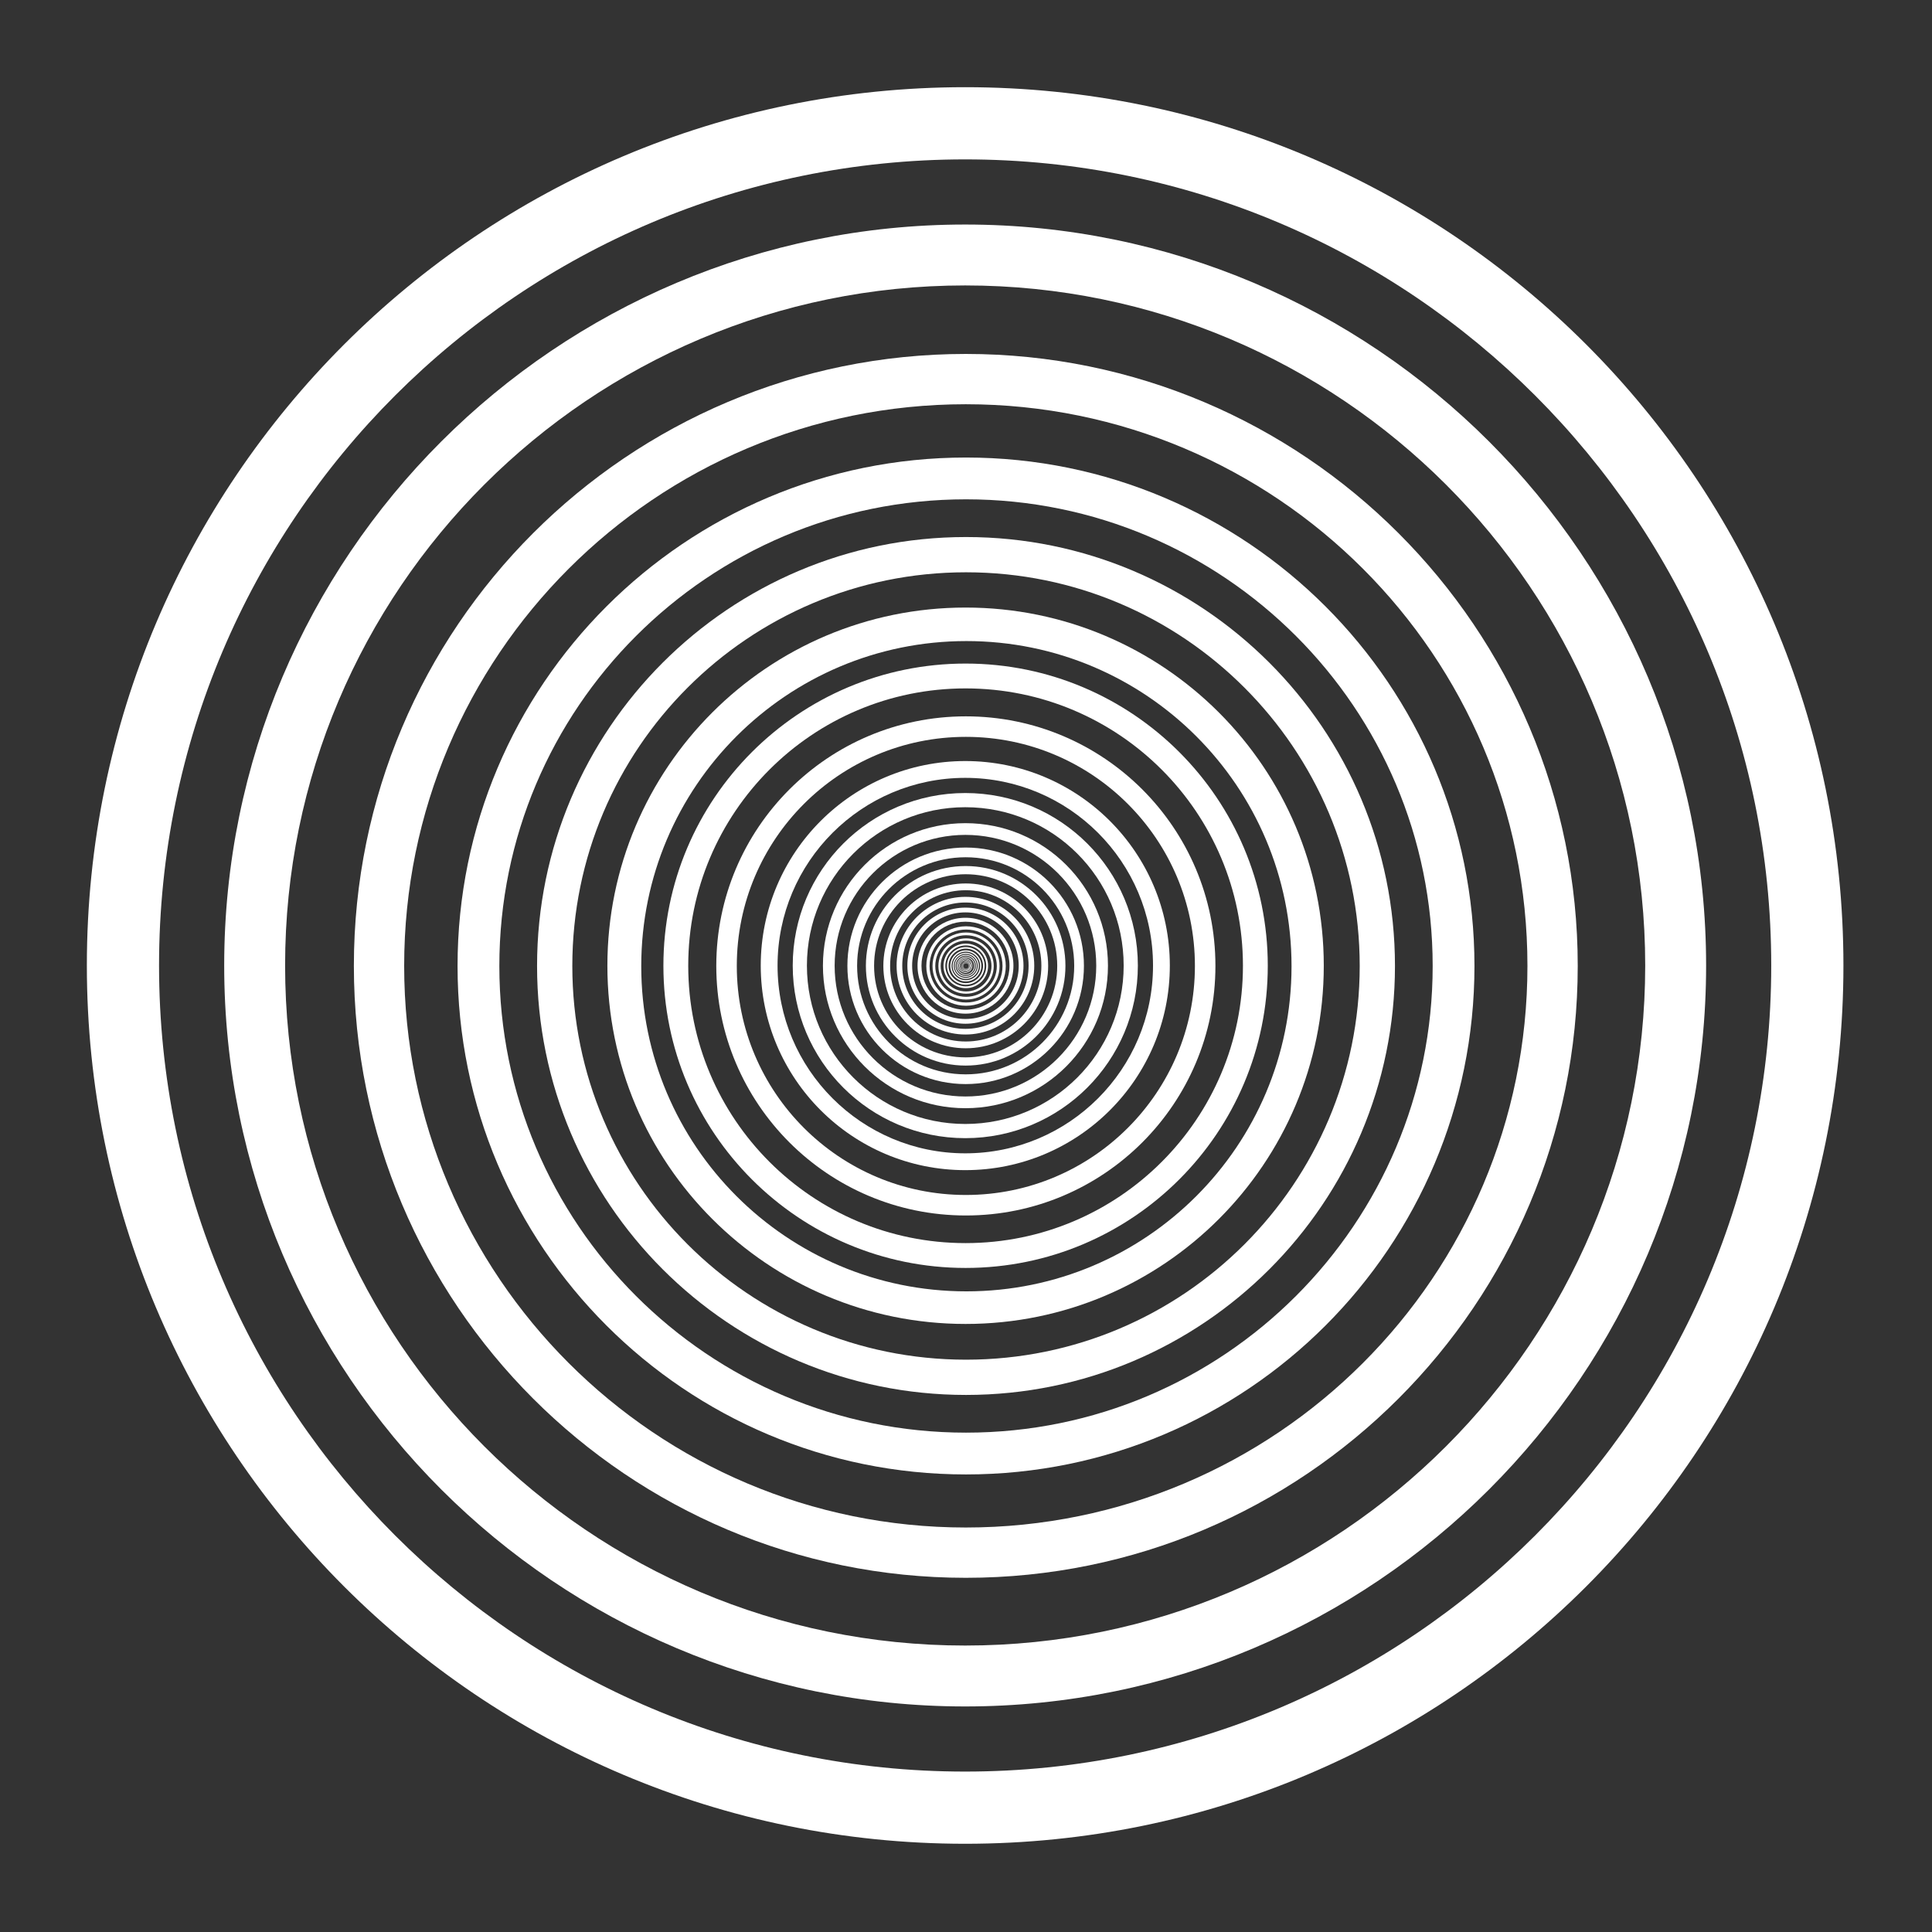 <svg id="eJI1C2qrWMa1" xmlns="http://www.w3.org/2000/svg" xmlns:xlink="http://www.w3.org/1999/xlink" viewBox="0 0 2160 2160" shape-rendering="geometricPrecision" text-rendering="geometricPrecision" project-id="000a8a3bc34b4760a1346b9e82e426f0" export-id="732eca2480cf4d4eb60a28be731adc21" cached="false"><rect x="0" y="0" width="2160" height="2160" fill="#333333" stroke="none"/><g transform="matrix(1.812 0 0 1.812-2398.802-876.826)"><g transform="matrix(1.164 0 0 1.164-94.854-119.289)"><path d="M1264.853,1029.979c0-257.118,208.435-465.554,465.554-465.554s465.554,208.435,465.554,465.554-208.435,465.554-465.554,465.554-465.554-208.435-465.554-465.554Zm465.554,427.289c235.985,0,427.289-191.304,427.289-427.289s-191.304-427.289-427.289-427.289-427.289,191.304-427.289,427.289s191.304,427.289,427.289,427.289Z" fill="#fff" stroke-width="0"/></g><g transform="matrix(.982 0 0 0.982 220.087 68.172)"><path d="M1264.853,1029.979c0-257.118,208.435-465.554,465.554-465.554s465.554,208.435,465.554,465.554-208.435,465.554-465.554,465.554-465.554-208.435-465.554-465.554Zm465.554,427.289c235.985,0,427.289-191.304,427.289-427.289s-191.304-427.289-427.289-427.289-427.289,191.304-427.289,427.289s191.304,427.289,427.289,427.289Z" fill="#fff" stroke-width="0"/></g><g transform="matrix(.811 0 0 0.811 516.388 244.537)"><path d="M1264.853,1029.979c0-257.118,208.435-465.554,465.554-465.554s465.554,208.435,465.554,465.554-208.435,465.554-465.554,465.554-465.554-208.435-465.554-465.554Zm465.554,427.289c235.985,0,427.289-191.304,427.289-427.289s-191.304-427.289-427.289-427.289-427.289,191.304-427.289,427.289s191.304,427.289,427.289,427.289Z" fill="#fff" stroke-width="0"/></g></g><g transform="matrix(1.049 0 0 1.049-933.377-52.525)"><g transform="matrix(1.164 0 0 1.164-94.854-119.289)"><path d="M1264.853,1029.979c0-257.118,208.435-465.554,465.554-465.554s465.554,208.435,465.554,465.554-208.435,465.554-465.554,465.554-465.554-208.435-465.554-465.554Zm465.554,427.289c235.985,0,427.289-191.304,427.289-427.289s-191.304-427.289-427.289-427.289-427.289,191.304-427.289,427.289s191.304,427.289,427.289,427.289Z" fill="#fff" stroke-width="0"/></g><g transform="matrix(.982 0 0 0.982 220.087 68.172)"><path d="M1264.853,1029.979c0-257.118,208.435-465.554,465.554-465.554s465.554,208.435,465.554,465.554-208.435,465.554-465.554,465.554-465.554-208.435-465.554-465.554Zm465.554,427.289c235.985,0,427.289-191.304,427.289-427.289s-191.304-427.289-427.289-427.289-427.289,191.304-427.289,427.289s191.304,427.289,427.289,427.289Z" fill="#fff" stroke-width="0"/></g><g transform="matrix(.811 0 0 0.811 516.388 244.537)"><path d="M1264.853,1029.979c0-257.118,208.435-465.554,465.554-465.554s465.554,208.435,465.554,465.554-208.435,465.554-465.554,465.554-465.554-208.435-465.554-465.554Zm465.554,427.289c235.985,0,427.289-191.304,427.289-427.289s-191.304-427.289-427.289-427.289-427.289,191.304-427.289,427.289s191.304,427.289,427.289,427.289Z" fill="#fff" stroke-width="0"/></g></g><g transform="matrix(.739 0 0 0.739-338.857 281.895)"><g transform="matrix(1.164 0 0 1.164-94.854-119.289)"><path d="M1264.853,1029.979c0-257.118,208.435-465.554,465.554-465.554s465.554,208.435,465.554,465.554-208.435,465.554-465.554,465.554-465.554-208.435-465.554-465.554Zm465.554,427.289c235.985,0,427.289-191.304,427.289-427.289s-191.304-427.289-427.289-427.289-427.289,191.304-427.289,427.289s191.304,427.289,427.289,427.289Z" fill="#fff" stroke-width="0"/></g><g transform="matrix(.982 0 0 0.982 220.087 68.172)"><path d="M1264.853,1029.979c0-257.118,208.435-465.554,465.554-465.554s465.554,208.435,465.554,465.554-208.435,465.554-465.554,465.554-465.554-208.435-465.554-465.554Zm465.554,427.289c235.985,0,427.289-191.304,427.289-427.289s-191.304-427.289-427.289-427.289-427.289,191.304-427.289,427.289s191.304,427.289,427.289,427.289Z" fill="#fff" stroke-width="0"/></g><g transform="matrix(.811 0 0 0.811 516.388 244.537)"><path d="M1264.853,1029.979c0-257.118,208.435-465.554,465.554-465.554s465.554,208.435,465.554,465.554-208.435,465.554-465.554,465.554-465.554-208.435-465.554-465.554Zm465.554,427.289c235.985,0,427.289-191.304,427.289-427.289s-191.304-427.289-427.289-427.289-427.289,191.304-427.289,427.289s191.304,427.289,427.289,427.289Z" fill="#fff" stroke-width="0"/></g></g><g transform="matrix(.422 0 0 0.422 269.244 623.952)"><g transform="matrix(1.164 0 0 1.164-94.854-119.289)"><path d="M1264.853,1029.979c0-257.118,208.435-465.554,465.554-465.554s465.554,208.435,465.554,465.554-208.435,465.554-465.554,465.554-465.554-208.435-465.554-465.554Zm465.554,427.289c235.985,0,427.289-191.304,427.289-427.289s-191.304-427.289-427.289-427.289-427.289,191.304-427.289,427.289s191.304,427.289,427.289,427.289Z" fill="#fff" stroke-width="0"/></g><g transform="matrix(.982 0 0 0.982 220.087 68.172)"><path d="M1264.853,1029.979c0-257.118,208.435-465.554,465.554-465.554s465.554,208.435,465.554,465.554-208.435,465.554-465.554,465.554-465.554-208.435-465.554-465.554Zm465.554,427.289c235.985,0,427.289-191.304,427.289-427.289s-191.304-427.289-427.289-427.289-427.289,191.304-427.289,427.289s191.304,427.289,427.289,427.289Z" fill="#fff" stroke-width="0"/></g><g transform="matrix(.811 0 0 0.811 516.388 244.537)"><path d="M1264.853,1029.979c0-257.118,208.435-465.554,465.554-465.554s465.554,208.435,465.554,465.554-208.435,465.554-465.554,465.554-465.554-208.435-465.554-465.554Zm465.554,427.289c235.985,0,427.289-191.304,427.289-427.289s-191.304-427.289-427.289-427.289-427.289,191.304-427.289,427.289s191.304,427.289,427.289,427.289Z" fill="#fff" stroke-width="0"/></g></g><g transform="matrix(.244 0 0 0.244 611.303 816.36)"><g transform="matrix(1.164 0 0 1.164-94.854-119.289)"><path d="M1264.853,1029.979c0-257.118,208.435-465.554,465.554-465.554s465.554,208.435,465.554,465.554-208.435,465.554-465.554,465.554-465.554-208.435-465.554-465.554Zm465.554,427.289c235.985,0,427.289-191.304,427.289-427.289s-191.304-427.289-427.289-427.289-427.289,191.304-427.289,427.289s191.304,427.289,427.289,427.289Z" fill="#fff" stroke-width="0"/></g><g transform="matrix(.982 0 0 0.982 220.087 68.172)"><path d="M1264.853,1029.979c0-257.118,208.435-465.554,465.554-465.554s465.554,208.435,465.554,465.554-208.435,465.554-465.554,465.554-465.554-208.435-465.554-465.554Zm465.554,427.289c235.985,0,427.289-191.304,427.289-427.289s-191.304-427.289-427.289-427.289-427.289,191.304-427.289,427.289s191.304,427.289,427.289,427.289Z" fill="#fff" stroke-width="0"/></g><g transform="matrix(.811 0 0 0.811 516.388 244.537)"><path d="M1264.853,1029.979c0-257.118,208.435-465.554,465.554-465.554s465.554,208.435,465.554,465.554-208.435,465.554-465.554,465.554-465.554-208.435-465.554-465.554Zm465.554,427.289c235.985,0,427.289-191.304,427.289-427.289s-191.304-427.289-427.289-427.289-427.289,191.304-427.289,427.289s191.304,427.289,427.289,427.289Z" fill="#fff" stroke-width="0"/></g></g><g transform="matrix(.142 0 0 0.142 806.813 926.333)"><g transform="matrix(1.164 0 0 1.164-94.854-119.289)"><path d="M1264.853,1029.979c0-257.118,208.435-465.554,465.554-465.554s465.554,208.435,465.554,465.554-208.435,465.554-465.554,465.554-465.554-208.435-465.554-465.554Zm465.554,427.289c235.985,0,427.289-191.304,427.289-427.289s-191.304-427.289-427.289-427.289-427.289,191.304-427.289,427.289s191.304,427.289,427.289,427.289Z" fill="#fff" stroke-width="0"/></g><g transform="matrix(.982 0 0 0.982 220.087 68.172)"><path d="M1264.853,1029.979c0-257.118,208.435-465.554,465.554-465.554s465.554,208.435,465.554,465.554-208.435,465.554-465.554,465.554-465.554-208.435-465.554-465.554Zm465.554,427.289c235.985,0,427.289-191.304,427.289-427.289s-191.304-427.289-427.289-427.289-427.289,191.304-427.289,427.289s191.304,427.289,427.289,427.289Z" fill="#fff" stroke-width="0"/></g><g transform="matrix(.811 0 0 0.811 516.388 244.537)"><path d="M1264.853,1029.979c0-257.118,208.435-465.554,465.554-465.554s465.554,208.435,465.554,465.554-208.435,465.554-465.554,465.554-465.554-208.435-465.554-465.554Zm465.554,427.289c235.985,0,427.289-191.304,427.289-427.289s-191.304-427.289-427.289-427.289-427.289,191.304-427.289,427.289s191.304,427.289,427.289,427.289Z" fill="#fff" stroke-width="0"/></g></g><g transform="matrix(.082 0 0 0.082 922.662 991.498)"><g transform="matrix(1.164 0 0 1.164-94.854-119.289)"><path d="M1264.853,1029.979c0-257.118,208.435-465.554,465.554-465.554s465.554,208.435,465.554,465.554-208.435,465.554-465.554,465.554-465.554-208.435-465.554-465.554Zm465.554,427.289c235.985,0,427.289-191.304,427.289-427.289s-191.304-427.289-427.289-427.289-427.289,191.304-427.289,427.289s191.304,427.289,427.289,427.289Z" fill="#fff" stroke-width="0"/></g><g transform="matrix(.982 0 0 0.982 220.087 68.172)"><path d="M1264.853,1029.979c0-257.118,208.435-465.554,465.554-465.554s465.554,208.435,465.554,465.554-208.435,465.554-465.554,465.554-465.554-208.435-465.554-465.554Zm465.554,427.289c235.985,0,427.289-191.304,427.289-427.289s-191.304-427.289-427.289-427.289-427.289,191.304-427.289,427.289s191.304,427.289,427.289,427.289Z" fill="#fff" stroke-width="0"/></g><g transform="matrix(.811 0 0 0.811 516.388 244.537)"><path d="M1264.853,1029.979c0-257.118,208.435-465.554,465.554-465.554s465.554,208.435,465.554,465.554-208.435,465.554-465.554,465.554-465.554-208.435-465.554-465.554Zm465.554,427.289c235.985,0,427.289-191.304,427.289-427.289s-191.304-427.289-427.289-427.289-427.289,191.304-427.289,427.289s191.304,427.289,427.289,427.289Z" fill="#fff" stroke-width="0"/></g></g><g transform="matrix(.046 0 0 0.046 991.486 1030.212)"><g transform="matrix(1.164 0 0 1.164-94.854-119.289)"><path d="M1264.853,1029.979c0-257.118,208.435-465.554,465.554-465.554s465.554,208.435,465.554,465.554-208.435,465.554-465.554,465.554-465.554-208.435-465.554-465.554Zm465.554,427.289c235.985,0,427.289-191.304,427.289-427.289s-191.304-427.289-427.289-427.289-427.289,191.304-427.289,427.289s191.304,427.289,427.289,427.289Z" fill="#fff" stroke-width="0"/></g><g transform="matrix(.982 0 0 0.982 220.087 68.172)"><path d="M1264.853,1029.979c0-257.118,208.435-465.554,465.554-465.554s465.554,208.435,465.554,465.554-208.435,465.554-465.554,465.554-465.554-208.435-465.554-465.554Zm465.554,427.289c235.985,0,427.289-191.304,427.289-427.289s-191.304-427.289-427.289-427.289-427.289,191.304-427.289,427.289s191.304,427.289,427.289,427.289Z" fill="#fff" stroke-width="0"/></g><g transform="matrix(.811 0 0 0.811 516.388 244.537)"><path d="M1264.853,1029.979c0-257.118,208.435-465.554,465.554-465.554s465.554,208.435,465.554,465.554-208.435,465.554-465.554,465.554-465.554-208.435-465.554-465.554Zm465.554,427.289c235.985,0,427.289-191.304,427.289-427.289s-191.304-427.289-427.289-427.289-427.289,191.304-427.289,427.289s191.304,427.289,427.289,427.289Z" fill="#fff" stroke-width="0"/></g></g><g transform="matrix(.027 0 0 0.027 1027.897 1050.692)"><g transform="matrix(1.164 0 0 1.164-94.854-119.289)"><path d="M1264.853,1029.979c0-257.118,208.435-465.554,465.554-465.554s465.554,208.435,465.554,465.554-208.435,465.554-465.554,465.554-465.554-208.435-465.554-465.554Zm465.554,427.289c235.985,0,427.289-191.304,427.289-427.289s-191.304-427.289-427.289-427.289-427.289,191.304-427.289,427.289s191.304,427.289,427.289,427.289Z" fill="#fff" stroke-width="0"/></g><g transform="matrix(.982 0 0 0.982 220.087 68.172)"><path d="M1264.853,1029.979c0-257.118,208.435-465.554,465.554-465.554s465.554,208.435,465.554,465.554-208.435,465.554-465.554,465.554-465.554-208.435-465.554-465.554Zm465.554,427.289c235.985,0,427.289-191.304,427.289-427.289s-191.304-427.289-427.289-427.289-427.289,191.304-427.289,427.289s191.304,427.289,427.289,427.289Z" fill="#fff" stroke-width="0"/></g><g transform="matrix(.811 0 0 0.811 516.388 244.537)"><path d="M1264.853,1029.979c0-257.118,208.435-465.554,465.554-465.554s465.554,208.435,465.554,465.554-208.435,465.554-465.554,465.554-465.554-208.435-465.554-465.554Zm465.554,427.289c235.985,0,427.289-191.304,427.289-427.289s-191.304-427.289-427.289-427.289-427.289,191.304-427.289,427.289s191.304,427.289,427.289,427.289Z" fill="#fff" stroke-width="0"/></g></g><g transform="matrix(.015 0 0 0.015 1050.386 1063.342)"><g transform="matrix(1.164 0 0 1.164-94.854-119.289)"><path d="M1264.853,1029.979c0-257.118,208.435-465.554,465.554-465.554s465.554,208.435,465.554,465.554-208.435,465.554-465.554,465.554-465.554-208.435-465.554-465.554Zm465.554,427.289c235.985,0,427.289-191.304,427.289-427.289s-191.304-427.289-427.289-427.289-427.289,191.304-427.289,427.289s191.304,427.289,427.289,427.289Z" fill="#fff" stroke-width="0"/></g><g transform="matrix(.982 0 0 0.982 220.087 68.172)"><path d="M1264.853,1029.979c0-257.118,208.435-465.554,465.554-465.554s465.554,208.435,465.554,465.554-208.435,465.554-465.554,465.554-465.554-208.435-465.554-465.554Zm465.554,427.289c235.985,0,427.289-191.304,427.289-427.289s-191.304-427.289-427.289-427.289-427.289,191.304-427.289,427.289s191.304,427.289,427.289,427.289Z" fill="#fff" stroke-width="0"/></g><g transform="matrix(.811 0 0 0.811 516.388 244.537)"><path d="M1264.853,1029.979c0-257.118,208.435-465.554,465.554-465.554s465.554,208.435,465.554,465.554-208.435,465.554-465.554,465.554-465.554-208.435-465.554-465.554Zm465.554,427.289c235.985,0,427.289-191.304,427.289-427.289s-191.304-427.289-427.289-427.289-427.289,191.304-427.289,427.289s191.304,427.289,427.289,427.289Z" fill="#fff" stroke-width="0"/></g></g><g transform="matrix(.009 0 0 0.009 1062.753 1070.298)"><g transform="matrix(1.164 0 0 1.164-94.854-119.289)"><path d="M1264.853,1029.979c0-257.118,208.435-465.554,465.554-465.554s465.554,208.435,465.554,465.554-208.435,465.554-465.554,465.554-465.554-208.435-465.554-465.554Zm465.554,427.289c235.985,0,427.289-191.304,427.289-427.289s-191.304-427.289-427.289-427.289-427.289,191.304-427.289,427.289s191.304,427.289,427.289,427.289Z" fill="#fff" stroke-width="0"/></g><g transform="matrix(.982 0 0 0.982 220.087 68.172)"><path d="M1264.853,1029.979c0-257.118,208.435-465.554,465.554-465.554s465.554,208.435,465.554,465.554-208.435,465.554-465.554,465.554-465.554-208.435-465.554-465.554Zm465.554,427.289c235.985,0,427.289-191.304,427.289-427.289s-191.304-427.289-427.289-427.289-427.289,191.304-427.289,427.289s191.304,427.289,427.289,427.289Z" fill="#fff" stroke-width="0"/></g><g transform="matrix(.811 0 0 0.811 516.388 244.537)"><path d="M1264.853,1029.979c0-257.118,208.435-465.554,465.554-465.554s465.554,208.435,465.554,465.554-208.435,465.554-465.554,465.554-465.554-208.435-465.554-465.554Zm465.554,427.289c235.985,0,427.289-191.304,427.289-427.289s-191.304-427.289-427.289-427.289-427.289,191.304-427.289,427.289s191.304,427.289,427.289,427.289Z" fill="#fff" stroke-width="0"/></g></g></svg>
